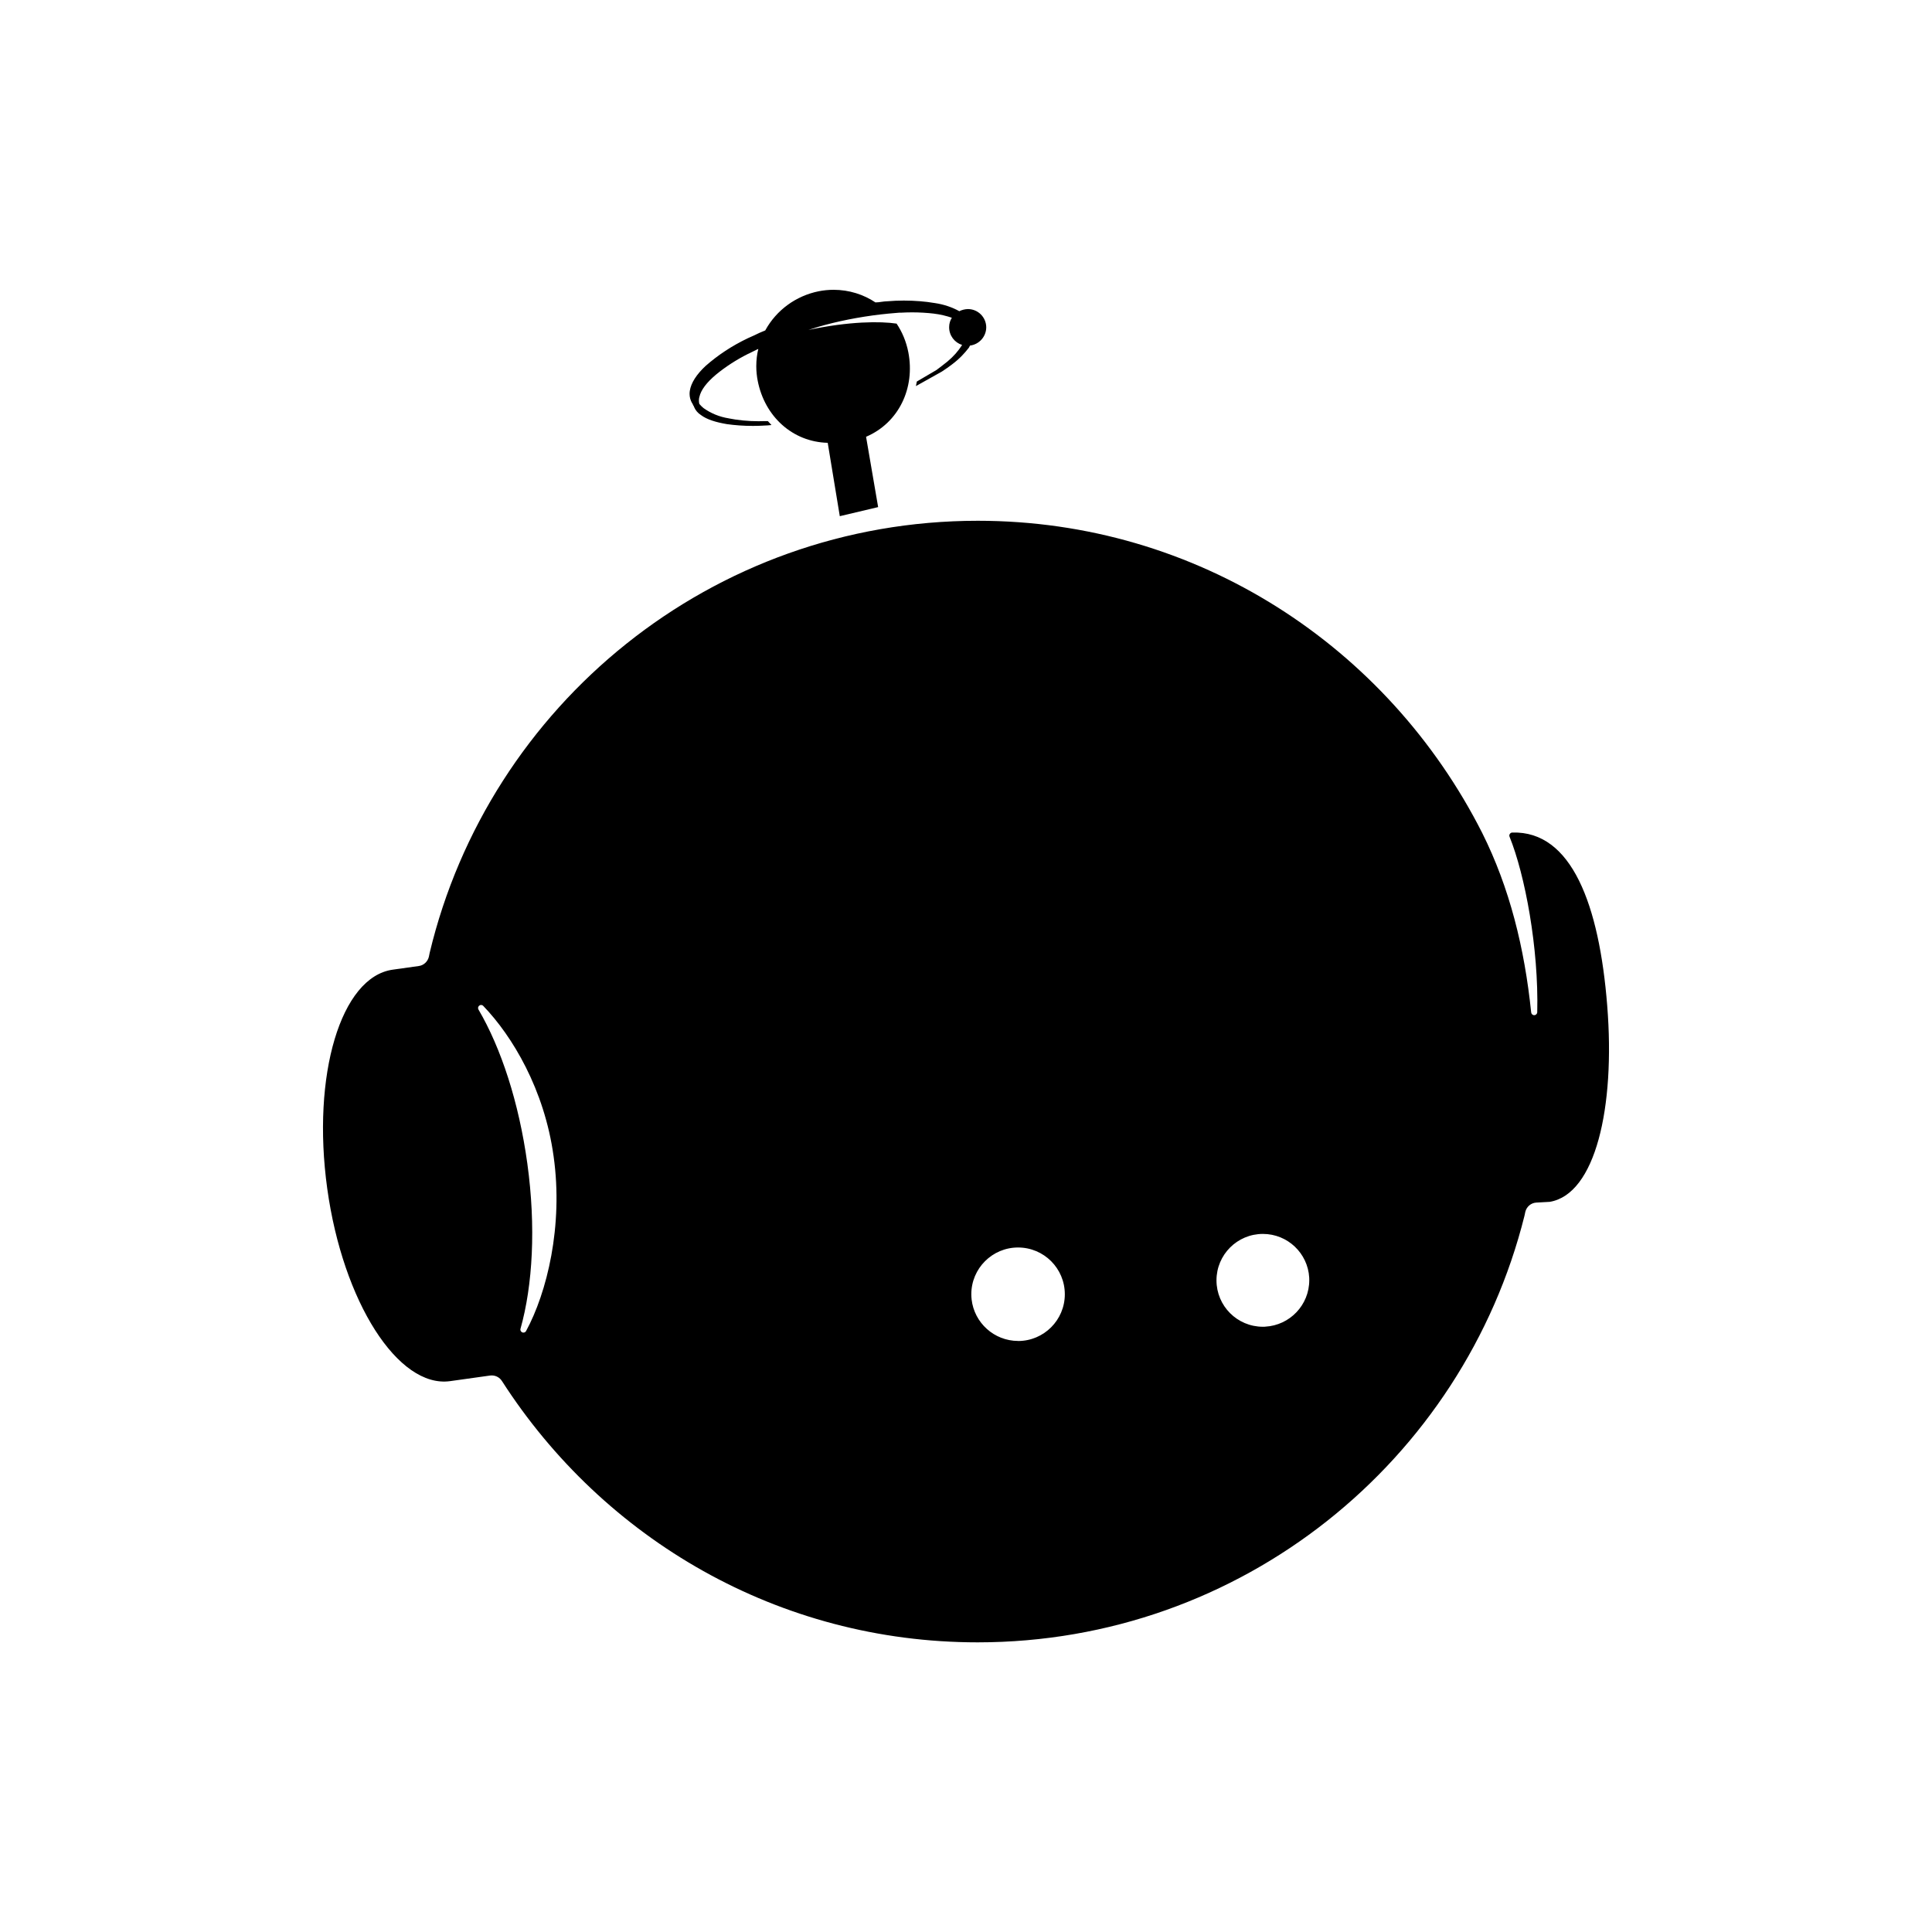 <!-- Generated by IcoMoon.io -->
<svg version="1.1" xmlns="http://www.w3.org/2000/svg" width="40" height="40" viewBox="0 0 40 40">
<title>io-logo-ionitron</title>
<path d="M33.276 20.824c-0.165-2.087-0.735-3.625-1.965-3.587-0.034 0-0.062 0.028-0.062 0.063 0 0.008 0.002 0.016 0.005 0.024l-0-0c0.319 0.787 0.605 2.306 0.573 3.629 0 0.001 0 0.002 0 0.002 0 0.035-0.028 0.063-0.063 0.063s-0.061-0.027-0.063-0.060v-0c-0.137-1.326-0.444-2.574-1.014-3.714-1.956-3.861-5.896-6.462-10.442-6.462-5.506 0-10.122 3.814-11.349 8.945l-0.016 0.079c-0.023 0.101-0.105 0.179-0.207 0.194l-0.001 0-0.541 0.076c-1.075 0.15-1.681 2.181-1.356 4.531s1.469 4.137 2.544 3.988l0.828-0.116c0.010-0.001 0.022-0.002 0.034-0.002 0.089 0 0.167 0.046 0.211 0.116l0.001 0.001c2.104 3.273 5.726 5.409 9.848 5.409 5.467 0 10.055-3.759 11.322-8.833l0.017-0.080c0.026-0.107 0.118-0.186 0.229-0.192l0.001-0 0.275-0.015c0.947-0.158 1.359-1.952 1.191-4.058zM9.906 20.901c-0.005-0.009-0.008-0.020-0.008-0.031 0-0.035 0.028-0.063 0.062-0.063 0.018 0 0.034 0.007 0.045 0.019l0 0c0.602 0.625 1.266 1.728 1.457 3.116 0.203 1.441-0.14 2.825-0.571 3.617-0.011 0.019-0.031 0.031-0.054 0.031-0.035 0-0.063-0.028-0.063-0.063 0-0.005 0.001-0.010 0.002-0.015l-0 0c0.254-0.902 0.322-2.114 0.142-3.421-0.175-1.27-0.544-2.392-1.013-3.192zM21.079 27.763c-0.498-0.001-0.908-0.377-0.963-0.86l-0-0.004c-0.004-0.031-0.006-0.067-0.006-0.103 0-0.534 0.433-0.968 0.968-0.968s0.968 0.433 0.968 0.968c0 0.534-0.433 0.967-0.966 0.968h-0zM26.194 27.468c-0.014 0.001-0.030 0.001-0.047 0.001-0.531 0-0.961-0.43-0.961-0.961s0.43-0.961 0.961-0.961c0.512 0 0.93 0.4 0.959 0.905l0 0.003c0.001 0.015 0.001 0.032 0.001 0.049 0 0.515-0.403 0.935-0.911 0.963l-0.002 0z"></path>
<path d="M14.344 8.375v0c0.003 0.003 0.006 0.008 0.006 0.012v0c0.006 0.012 0.012 0.019 0.019 0.031v0.006c0.030 0.071 0.080 0.129 0.142 0.168l0.001 0.001c0.125 0.094 0.313 0.15 0.537 0.188 0.162 0.023 0.348 0.037 0.538 0.037 0.072 0 0.144-0.002 0.215-0.006l-0.010 0c0.065-0.001 0.128-0.006 0.19-0.013l-0.009 0.001c-0.025-0.025-0.050-0.056-0.075-0.081h-0.081c-0.034 0.001-0.073 0.002-0.113 0.002-0.217 0-0.428-0.021-0.633-0.062l0.021 0.003c-0.199-0.031-0.377-0.106-0.529-0.215l0.004 0.003c-0.032-0.026-0.061-0.055-0.087-0.086l-0.001-0.001c-0.006-0.022-0.009-0.046-0.009-0.072s0.003-0.050 0.010-0.074l-0 0.002c0.031-0.144 0.15-0.3 0.344-0.463 0.198-0.163 0.422-0.308 0.661-0.428l0.021-0.009c0.056-0.025 0.106-0.056 0.163-0.081 0.006-0.006 0.019-0.006 0.031-0.013-0.027 0.107-0.042 0.23-0.042 0.357 0 0.106 0.011 0.209 0.031 0.309l-0.002-0.010c0.144 0.744 0.725 1.269 1.45 1.287l0.25 1.519 0.794-0.188-0.25-1.456c0.675-0.288 1.019-1.006 0.875-1.75-0.044-0.225-0.129-0.424-0.247-0.599l0.004 0.006c-0.331-0.050-0.975-0.050-1.825 0.131 0.069-0.019 0.131-0.044 0.2-0.063 0.381-0.112 0.837-0.205 1.304-0.259l0.039-0.004c0.038-0.006 0.075-0.006 0.113-0.012l0.219-0.019h0.037c0.069-0.004 0.149-0.007 0.231-0.007 0.157 0 0.311 0.009 0.463 0.027l-0.018-0.002c0.142 0.017 0.271 0.048 0.394 0.091l-0.013-0.004c-0.035 0.054-0.056 0.121-0.056 0.192 0 0.003 0 0.005 0 0.008v-0c0.001 0.17 0.113 0.313 0.266 0.362l0.003 0.001c-0.043 0.066-0.086 0.123-0.133 0.177l0.002-0.002c-0.056 0.063-0.115 0.12-0.179 0.173l-0.003 0.002c-0.069 0.056-0.144 0.112-0.219 0.169l-0.406 0.238-0.019 0.094c0.005-0.001 0.009-0.003 0.012-0.006v0l0.525-0.294c0.075-0.050 0.15-0.1 0.213-0.15 0.074-0.056 0.139-0.113 0.2-0.175l0-0c0.052-0.053 0.101-0.111 0.147-0.17l0.003-0.005 0.019-0.038c0.189-0.024 0.334-0.182 0.337-0.375v-0c0-0.001 0-0.002 0-0.002 0-0.209-0.17-0.379-0.379-0.379-0.001 0-0.002 0-0.003 0h0c-0.064 0.002-0.124 0.018-0.177 0.045l0.002-0.001c-0.148-0.082-0.321-0.141-0.504-0.168l-0.008-0.001c-0.191-0.033-0.412-0.051-0.637-0.051-0.117 0-0.233 0.005-0.347 0.015l0.015-0.001c-0.047 0.001-0.093 0.006-0.137 0.013l0.006-0.001c-0.037 0.007-0.080 0.011-0.124 0.012l-0.001 0c-0.244-0.163-0.544-0.261-0.867-0.261-0.107 0-0.211 0.011-0.312 0.031l0.010-0.002c-0.483 0.096-0.882 0.396-1.108 0.804l-0.004 0.008c-0.081 0.031-0.163 0.069-0.237 0.106-0.044 0.019-0.081 0.037-0.125 0.056-0.332 0.159-0.618 0.349-0.873 0.573l0.004-0.004c-0.194 0.181-0.306 0.356-0.331 0.519-0.003 0.019-0.005 0.040-0.005 0.063 0 0.069 0.018 0.133 0.050 0.189l-0.001-0.002c0.007 0.009 0.014 0.019 0.018 0.030l0 0.001z"></path>
</svg>
